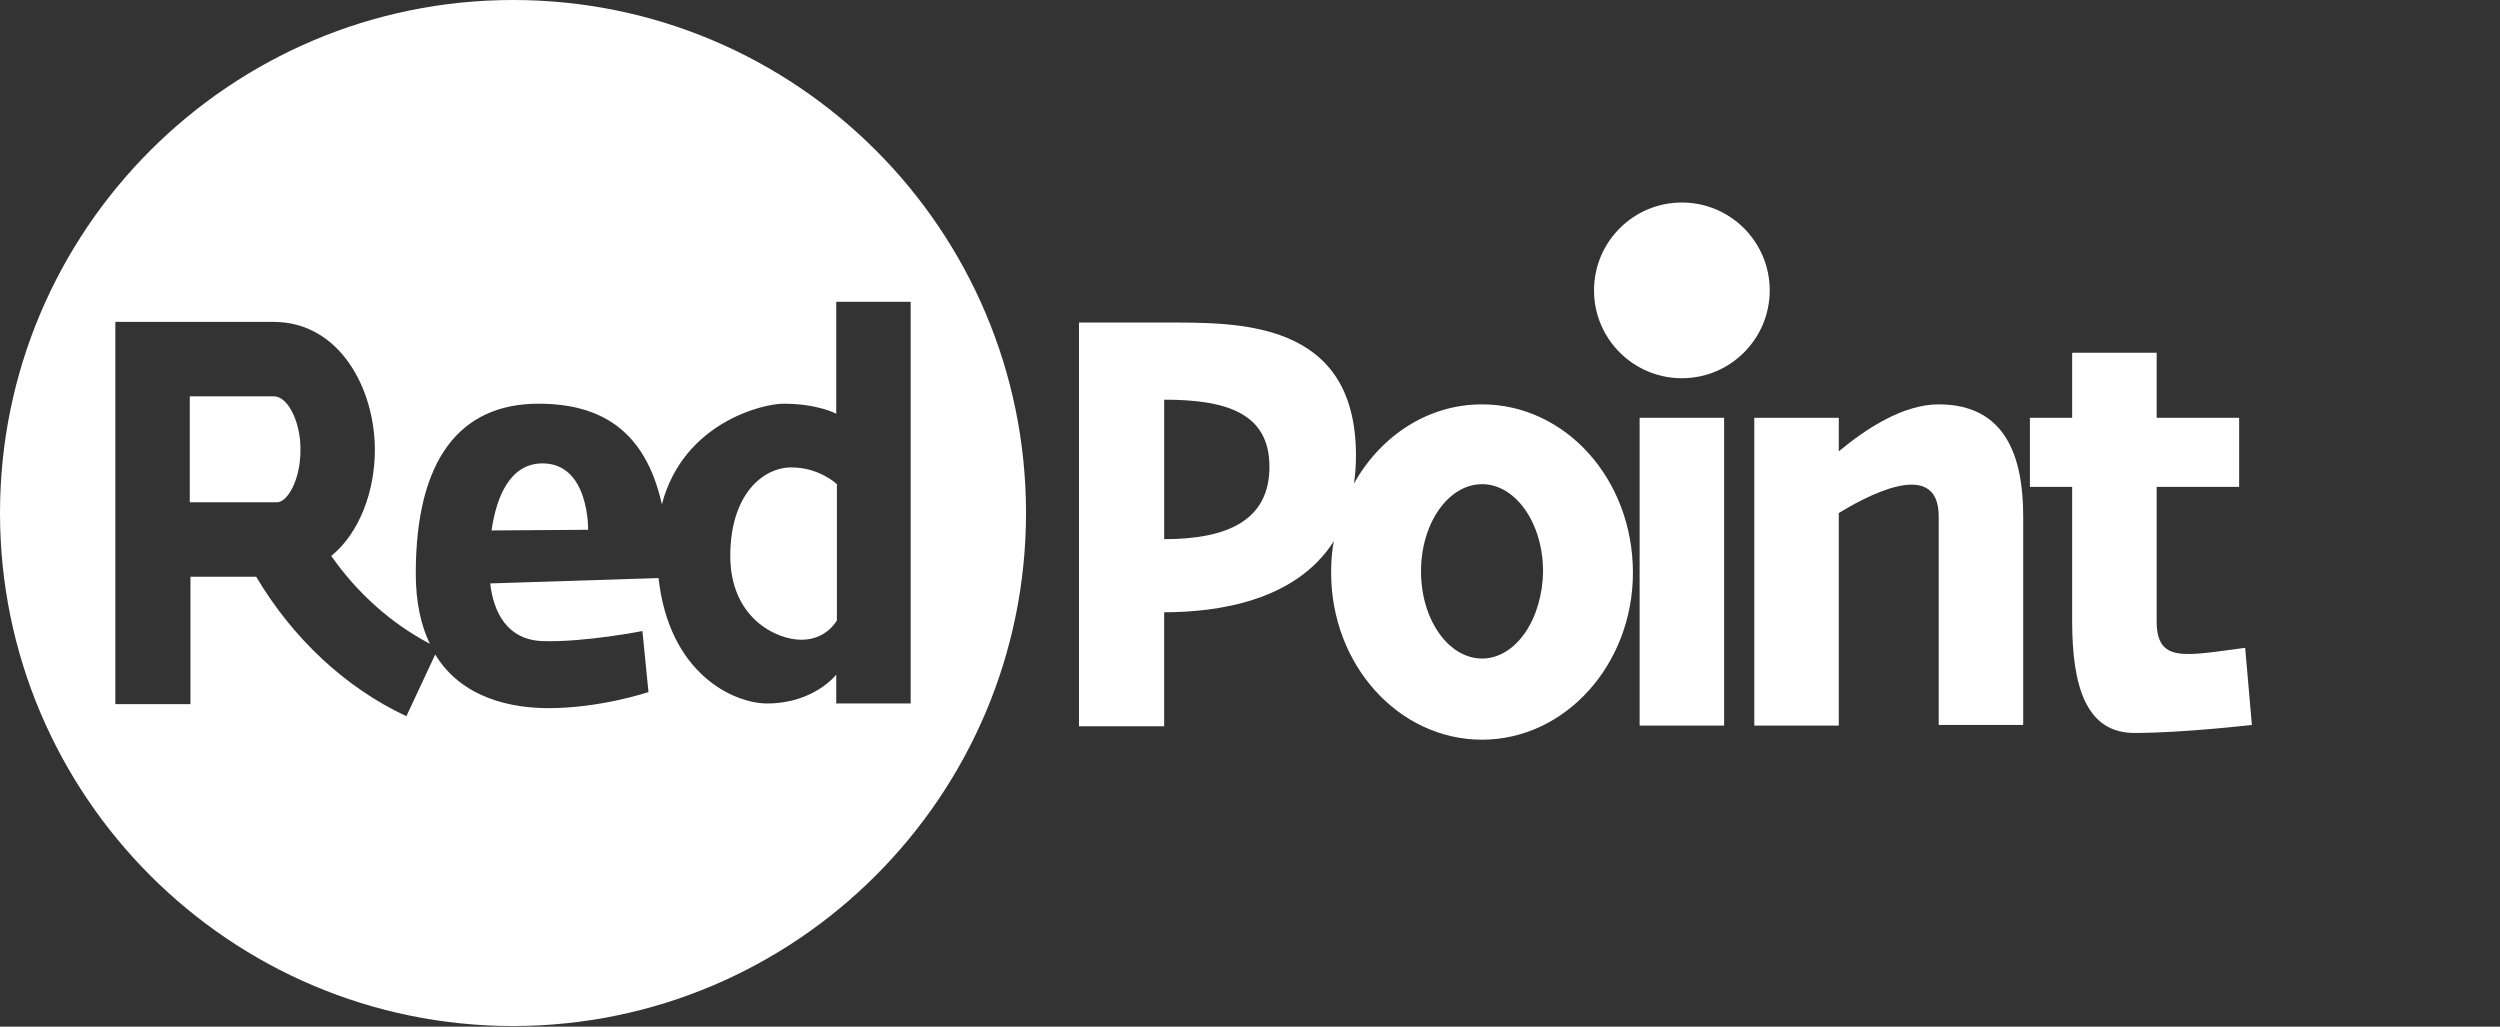 <?xml version="1.0" encoding="UTF-8" standalone="no"?>
<!-- Generator: Adobe Illustrator 19.0.0, SVG Export Plug-In . SVG Version: 6.00 Build 0)  -->

<svg
   xmlns:dc="http://purl.org/dc/elements/1.1/"
   xmlns:cc="http://creativecommons.org/ns#"
   xmlns:rdf="http://www.w3.org/1999/02/22-rdf-syntax-ns#"
   xmlns:svg="http://www.w3.org/2000/svg"
   xmlns="http://www.w3.org/2000/svg"
   xmlns:sodipodi="http://sodipodi.sourceforge.net/DTD/sodipodi-0.dtd"
   xmlns:inkscape="http://www.inkscape.org/namespaces/inkscape"
   version="1.1"
   id="Capa_1"
   x="0px"
   y="0px"
   viewBox="0 0 372.8 153.1"
   style="enable-background:new 0 0 372.8 153.1;"
   xml:space="preserve"
   sodipodi:docname="REDPOINTMonoNoMotoWhite.svg"
   inkscape:version="0.91 r13725"><rect x="0" y="0" width="372.8" height="153.1" fill="#333333" stroke="none"/><defs
     id="defs41" /><sodipodi:namedview
     pagecolor="#ffffff"
     bordercolor="#666666"
     borderopacity="1"
     objecttolerance="10"
     gridtolerance="10"
     guidetolerance="10"
     inkscape:pageopacity="0"
     inkscape:pageshadow="2"
     inkscape:window-width="1920"
     inkscape:window-height="960"
     id="namedview39"
     showgrid="false"
     inkscape:zoom="3.1330473"
     inkscape:cx="159.02686"
     inkscape:cy="55.020209"
     inkscape:window-x="0"
     inkscape:window-y="28"
     inkscape:window-maximized="1"
     inkscape:current-layer="XMLID_16_" /><style
     type="text/css"
     id="style2">
	.st0{fill:#010002;}
	.st1{fill:#030104;}
</style><g
     id="XMLID_16_"><g
       id="XMLID_1_"
       style="fill:#ffffff;fill-opacity:1"><path
         id="XMLID_2_"
         class="st0"
         d="M80.9,69.1c-4.9,0-6.9,5.1-7.6,10L87.7,79C87.7,79,87.9,69.1,80.9,69.1z"
         style="fill:#ffffff;fill-opacity:1" /><path
         id="XMLID_3_"
         class="st0"
         d="M40.8,59.1H28.3v15.8h13c1.6,0,3.5-3.4,3.5-7.7C44.9,63.3,43.1,59.1,40.8,59.1z"
         style="fill:#ffffff;fill-opacity:1" /><path
         id="XMLID_4_"
         class="st0"
         d="M108.9,82.9c0,9.2,6.8,12.5,10.6,12.5s5.3-2.9,5.3-2.9V72.2c0,0-2.6-2.5-6.8-2.5    S108.9,73.7,108.9,82.9z"
         style="fill:#ffffff;fill-opacity:1" /><path
         id="XMLID_5_"
         class="st0"
         d="M76.5,0C34.3,0,0,34.3,0,76.5s34.3,76.5,76.5,76.5s76.5-34.3,76.5-76.5S118.8,0,76.5,0z     M124.7,104.9v-4.3c0,0-3.3,4.3-10.3,4.3c-4.9,0-14.6-4.3-16.2-18.7L73.1,87c0.5,4.3,2.5,8.4,7.8,8.6c6.3,0.2,14.9-1.5,14.9-1.5    l0.9,9.1c0,0-7.1,2.4-14.9,2.4c-5.4,0-12.9-1.4-16.9-8l-4.3,9.2c-9.2-4.3-17-11.7-22.4-20.8h-9.8v19H17.2V48h11.1h12.5    c9.8,0,15.1,9.9,15.1,19.1c0,6-2.2,12.3-6.5,15.8c3.9,5.6,9,10.1,14.7,13.1c-1.3-2.7-2.1-6.1-2.1-10.5c0-17,6.6-25.3,18.3-25.3    c9.1,0,15.9,3.8,18.4,15c3.2-12.2,15.1-15,18.1-15c5.2,0,7.9,1.5,7.9,1.5V45h11.1v59.9H124.7z"
         style="fill:#ffffff;fill-opacity:1" /></g><path
       id="XMLID_8_"
       class="st0"
       d="M221,60.3c-8.1,0-15.1,4.7-19.1,11.8c0.2-1.3,0.3-2.7,0.3-4.2c0-20.3-17.8-19.8-28.6-19.8h-12.7   v60.2h12.7v-17c7.8,0,19.6-1.6,25.3-10.6c-0.3,1.5-0.4,3.1-0.4,4.7c0,13.8,10.1,24.9,22.5,24.9s22.5-11.2,22.5-24.9   C243.5,71.4,233.4,60.3,221,60.3z M173.6,80.4V59.6c9.3,0,15.7,2,15.7,10C189.3,77.5,183.2,80.4,173.6,80.4z M221,98.2   c-5,0-9.1-5.8-9.1-13c0-7.2,4.1-13,9.1-13c5,0,9.1,5.8,9.1,13C230,92.4,226,98.2,221,98.2z"
       style="fill:#ffffff;fill-opacity:1" /><rect
       id="XMLID_12_"
       x="244.5"
       y="62.3"
       class="st0"
       width="12.6"
       height="45.9"
       style="fill:#ffffff;fill-opacity:1" /><path
       id="XMLID_13_"
       class="st0"
       d="M289.1,60.3c-5.3,0-10.8,3.6-14.9,7v-5h-12.6v45.9h12.6V76.5c3.3-2,14.9-8.7,14.9,0.5v31.1   h12.6V77C301.7,68.3,299.2,60.3,289.1,60.3z"
       style="fill:#ffffff;fill-opacity:1" /><circle
       id="XMLID_14_"
       class="st0"
       cx="250.8"
       cy="43.3"
       r="13.1"
       style="fill:#ffffff;fill-opacity:1" /><path
       id="XMLID_15_"
       class="st0"
       d="M334.8,96.6c-9.1,1.2-13.2,2.3-13.2-4v-20h12.3V62.3h-12.3v-9.7H309v9.7h-6.3v10.3h6.3v20   c0,9.8,2.1,16.7,9.3,16.7c7.2,0,17.5-1.2,17.5-1.2L334.8,96.6z"
       style="fill:#ffffff;fill-opacity:1" /></g></svg>